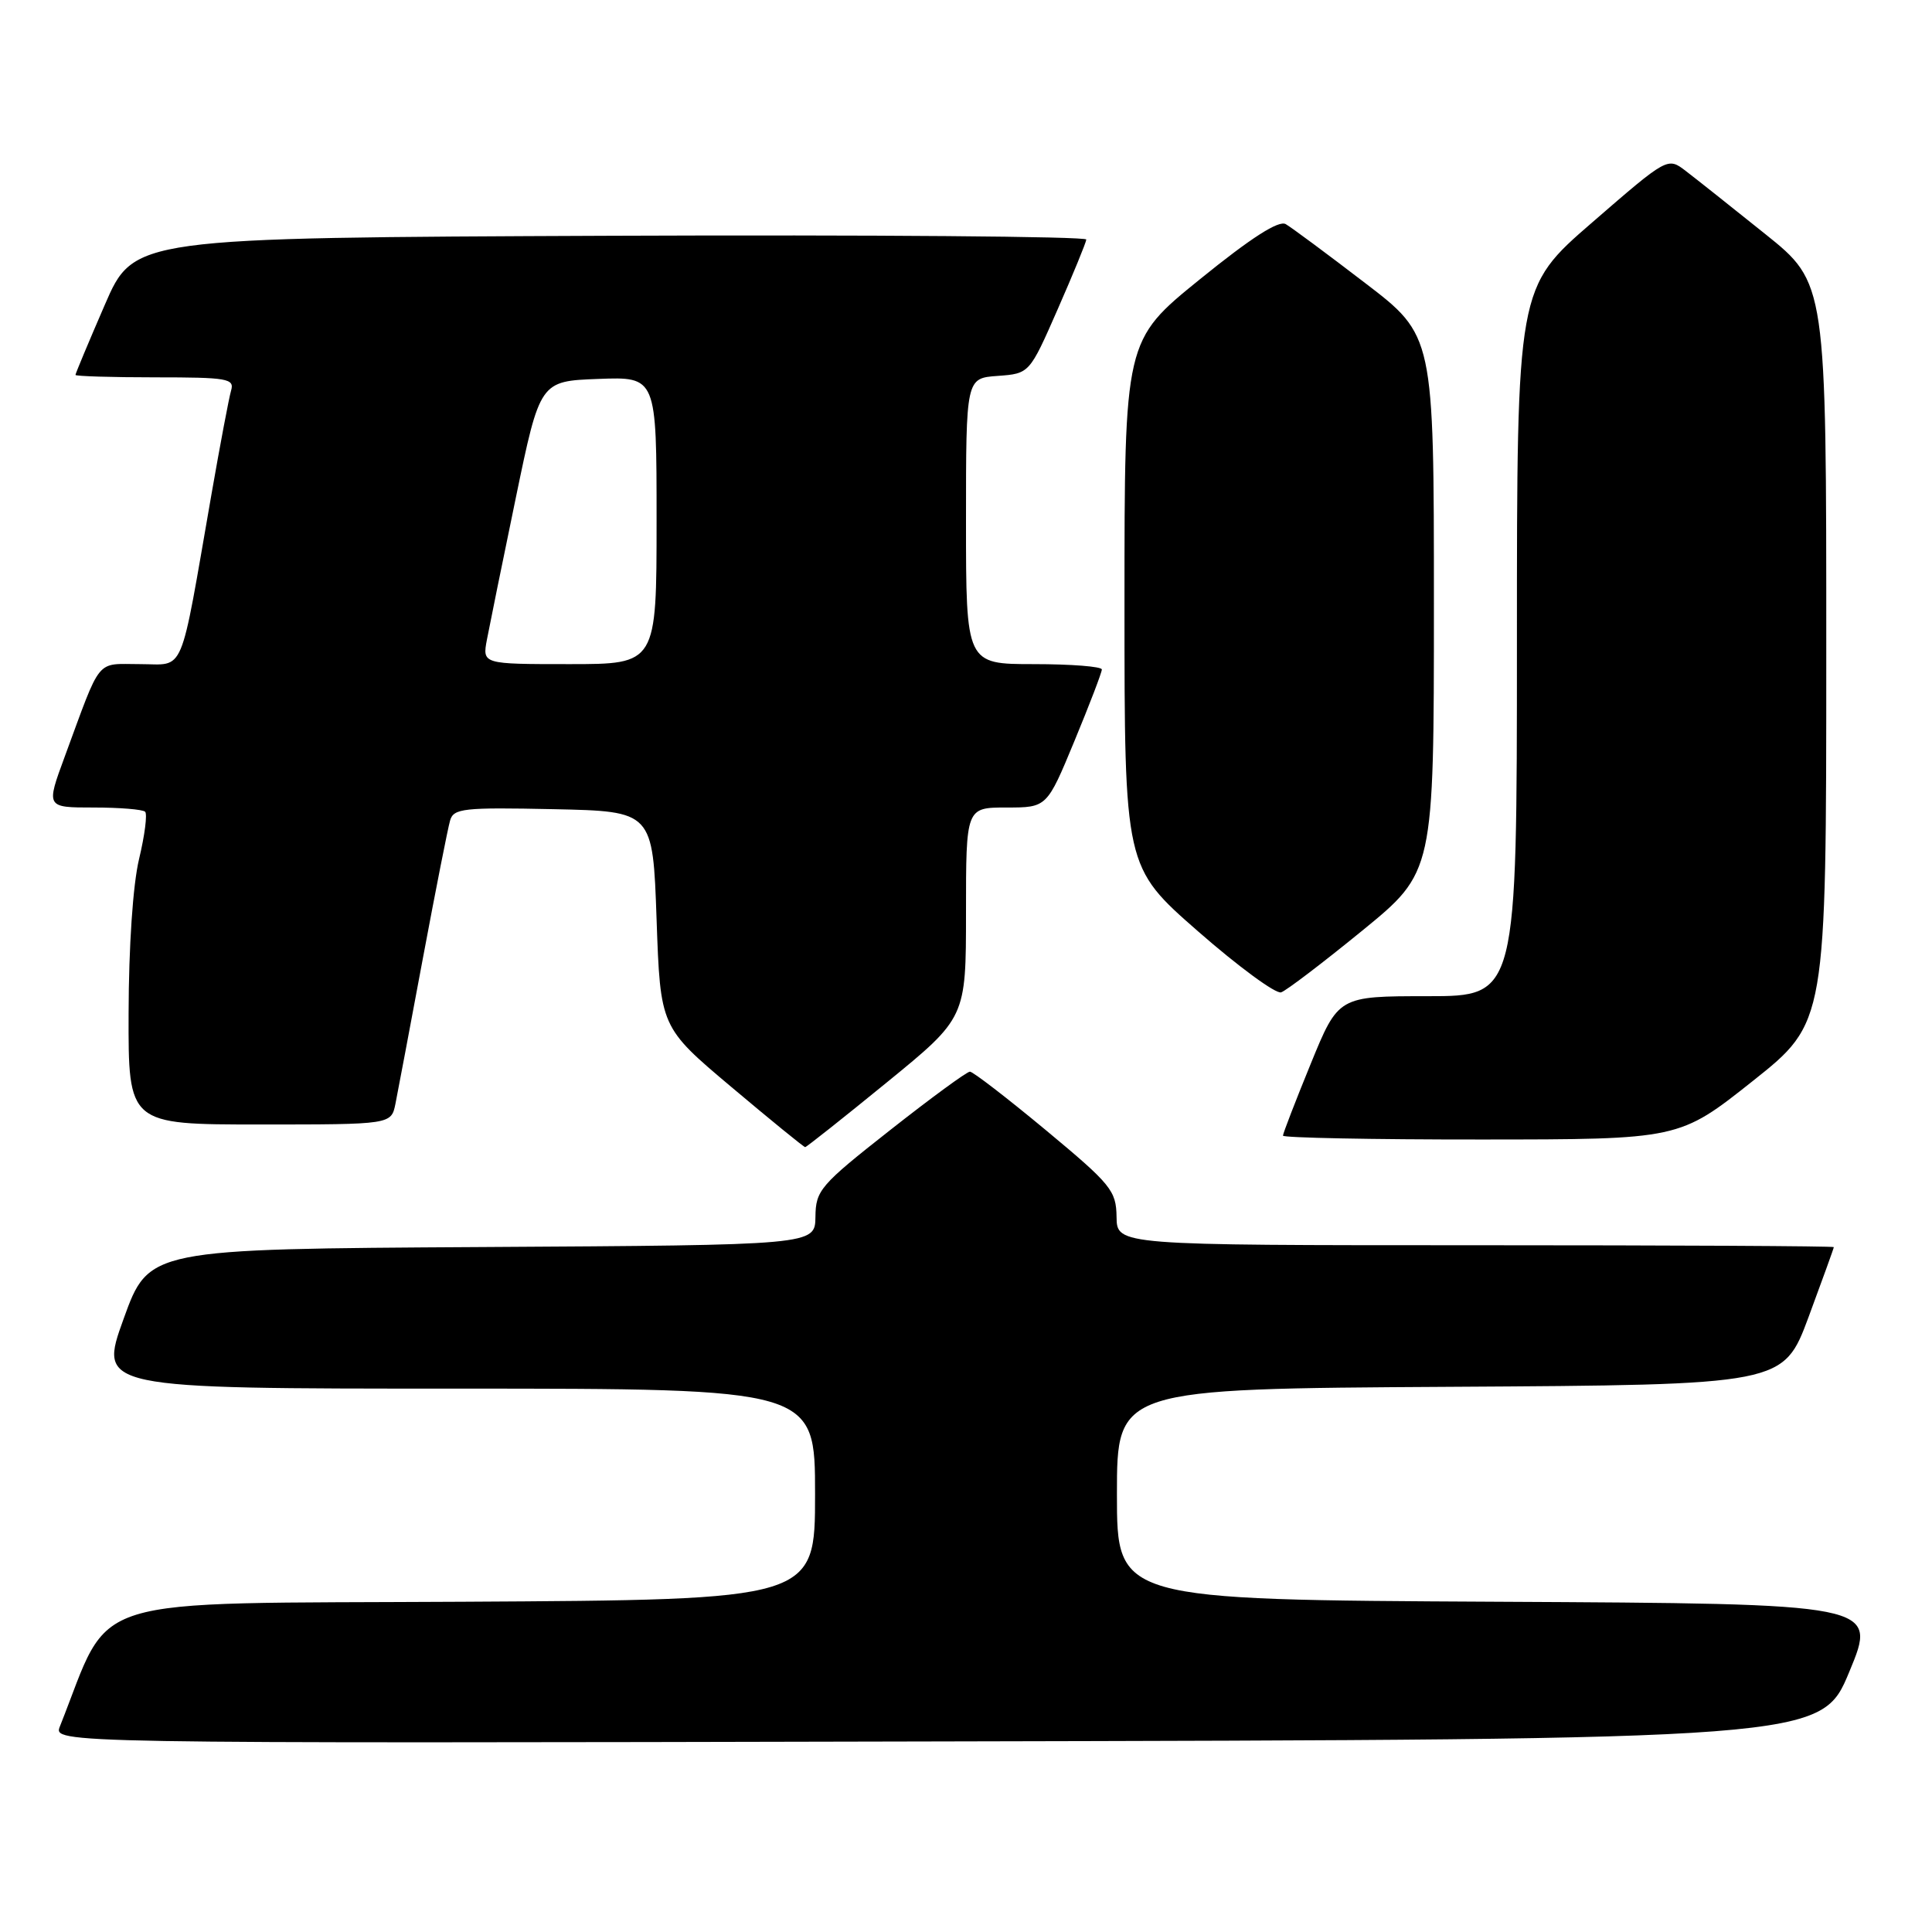 <?xml version="1.0" encoding="UTF-8" standalone="no"?>
<!DOCTYPE svg PUBLIC "-//W3C//DTD SVG 1.1//EN" "http://www.w3.org/Graphics/SVG/1.1/DTD/svg11.dtd" >
<svg xmlns="http://www.w3.org/2000/svg" xmlns:xlink="http://www.w3.org/1999/xlink" version="1.1" viewBox="0 0 256 256">
 <g >
 <path fill="currentColor"
d=" M 245.05 221.50 C 248.79 212.50 248.79 212.50 198.39 212.24 C 148.00 211.98 148.00 211.98 148.00 198.00 C 148.00 184.02 148.00 184.02 192.15 183.76 C 236.30 183.50 236.30 183.50 239.65 174.50 C 241.48 169.55 242.99 165.39 242.99 165.25 C 243.00 165.11 221.62 165.00 195.50 165.00 C 148.00 165.00 148.00 165.00 147.95 161.25 C 147.90 157.76 147.25 156.96 138.58 149.75 C 133.45 145.49 128.92 142.00 128.52 142.00 C 128.11 142.00 123.35 145.49 117.94 149.75 C 108.66 157.05 108.09 157.72 108.05 161.24 C 108.00 164.98 108.00 164.98 63.86 165.24 C 19.72 165.50 19.72 165.50 16.38 174.75 C 13.04 184.00 13.04 184.00 60.52 184.00 C 108.00 184.00 108.00 184.00 108.00 197.99 C 108.00 211.98 108.00 211.98 61.33 212.24 C 10.11 212.53 15.00 211.01 7.94 228.75 C 7.05 231.01 7.05 231.01 124.18 230.75 C 241.32 230.50 241.32 230.50 245.05 221.50 Z  M 117.50 143.43 C 128.00 134.86 128.00 134.86 128.00 120.93 C 128.00 107.00 128.00 107.00 133.36 107.00 C 138.72 107.00 138.72 107.00 142.36 98.21 C 144.36 93.38 146.00 89.10 146.00 88.71 C 146.00 88.32 141.95 88.00 137.00 88.00 C 128.00 88.00 128.00 88.00 128.00 69.06 C 128.00 50.11 128.00 50.11 132.20 49.81 C 136.41 49.50 136.41 49.50 140.14 41.00 C 142.19 36.33 143.90 32.16 143.94 31.74 C 143.97 31.33 115.59 31.10 80.87 31.24 C 17.73 31.50 17.73 31.50 13.87 40.43 C 11.74 45.34 10.00 49.50 10.00 49.68 C 10.00 49.85 14.76 50.00 20.57 50.00 C 30.16 50.00 31.09 50.16 30.62 51.75 C 30.34 52.71 29.17 58.90 28.02 65.50 C 23.74 90.05 24.61 88.00 18.55 88.00 C 12.61 88.00 13.50 86.90 8.58 100.25 C 6.09 107.00 6.09 107.00 12.38 107.00 C 15.84 107.00 18.92 107.25 19.23 107.56 C 19.54 107.87 19.18 110.68 18.43 113.81 C 17.61 117.23 17.06 125.40 17.04 134.25 C 17.00 149.00 17.00 149.00 34.42 149.00 C 51.84 149.00 51.84 149.00 52.40 146.25 C 52.70 144.74 54.34 136.07 56.03 127.00 C 57.73 117.92 59.35 109.70 59.64 108.72 C 60.10 107.11 61.42 106.97 73.33 107.22 C 86.50 107.50 86.50 107.50 87.00 121.80 C 87.50 136.11 87.50 136.11 96.93 144.05 C 102.12 148.42 106.51 152.00 106.69 152.00 C 106.86 152.00 111.73 148.14 117.50 143.43 Z  M 232.25 143.24 C 241.99 135.50 241.99 135.50 241.99 86.50 C 242.00 37.50 242.00 37.50 233.89 31.00 C 229.43 27.42 224.70 23.67 223.38 22.66 C 220.97 20.81 220.97 20.81 210.99 29.46 C 201.00 38.11 201.00 38.11 201.00 85.06 C 201.00 132.00 201.00 132.00 189.17 132.00 C 177.34 132.00 177.34 132.00 173.67 140.98 C 171.65 145.92 170.00 150.19 170.00 150.48 C 170.00 150.76 181.81 151.00 196.25 150.99 C 222.50 150.98 222.50 150.98 232.25 143.24 Z  M 180.51 123.31 C 190.00 115.56 190.00 115.56 190.00 80.02 C 190.00 44.47 190.00 44.47 180.87 37.49 C 175.85 33.64 171.13 30.14 170.37 29.70 C 169.44 29.16 165.82 31.47 159.00 37.00 C 149.00 45.10 149.00 45.10 149.00 79.99 C 149.00 114.88 149.00 114.88 158.75 123.41 C 164.11 128.10 169.07 131.74 169.76 131.49 C 170.46 131.25 175.29 127.57 180.51 123.31 Z  M 64.52 84.75 C 64.86 82.96 66.57 74.53 68.34 66.00 C 71.55 50.50 71.55 50.50 79.27 50.21 C 87.00 49.92 87.00 49.92 87.00 68.96 C 87.00 88.00 87.00 88.00 75.45 88.00 C 63.91 88.00 63.91 88.00 64.52 84.75 Z "/>
</g>
</svg>